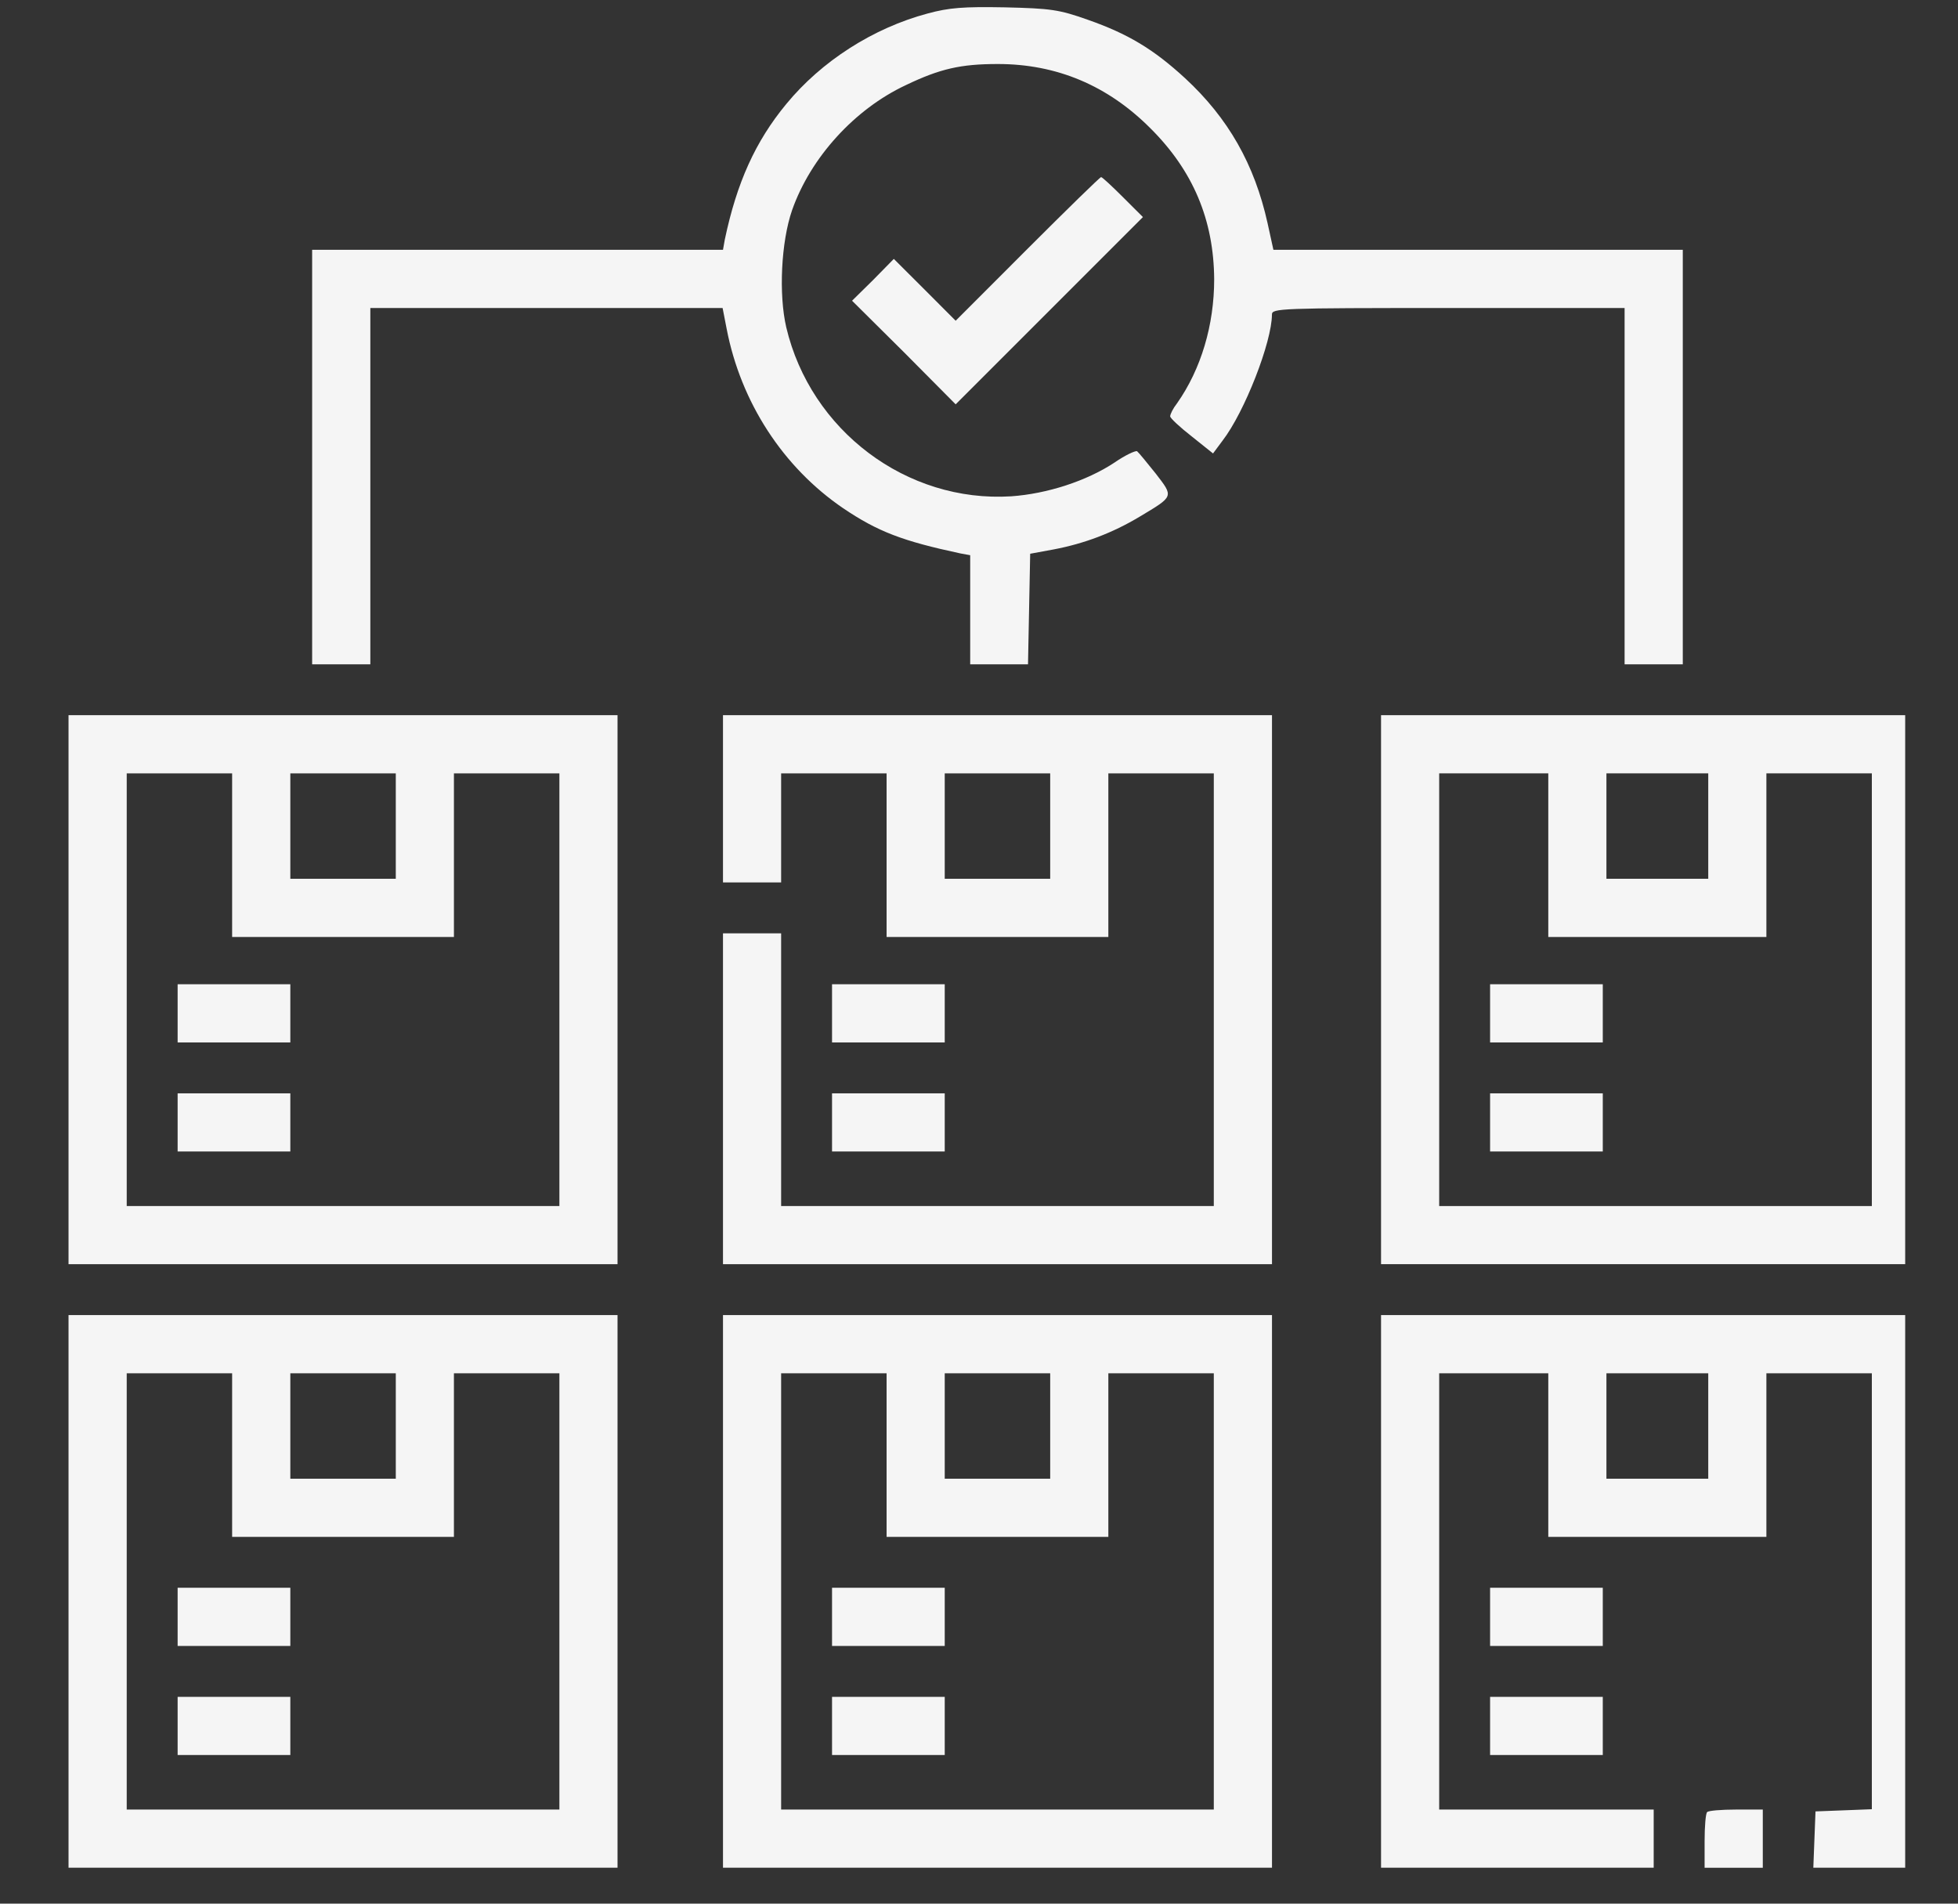 <svg width="36" height="35" viewBox="0 0 36 35" fill="none" xmlns="http://www.w3.org/2000/svg">
<rect x="0" y="0" width="36" height="35" fill="#333333" stroke="none"/>
<g clip-path="url(#clip0_1065_2502)">
<path d="M17.056 0.248C16.053 0.516 15.104 1.124 14.456 1.913C13.888 2.601 13.547 3.357 13.326 4.406L13.293 4.593H9.516H5.739V8.403V12.214H6.274H6.809V8.938V5.663H10.044H13.286L13.36 6.044C13.62 7.394 14.396 8.591 15.505 9.346C16.14 9.774 16.595 9.948 17.658 10.175L17.838 10.208V11.211V12.214H18.373H18.901L18.921 11.198L18.941 10.181L19.376 10.101C19.937 9.994 20.452 9.8 20.953 9.5C21.588 9.119 21.582 9.139 21.247 8.704C21.087 8.504 20.933 8.316 20.906 8.296C20.873 8.283 20.686 8.37 20.492 8.504C19.977 8.845 19.249 9.079 18.593 9.125C16.668 9.246 14.904 7.915 14.456 6.017C14.315 5.409 14.362 4.446 14.563 3.865C14.904 2.895 15.713 2.006 16.655 1.565C17.283 1.264 17.664 1.177 18.346 1.177C19.429 1.177 20.365 1.572 21.147 2.354C21.936 3.136 22.317 4.045 22.324 5.135C22.324 5.977 22.083 6.786 21.642 7.414C21.568 7.508 21.515 7.615 21.515 7.655C21.515 7.688 21.695 7.855 21.909 8.022L22.303 8.337L22.477 8.103C22.885 7.574 23.386 6.284 23.386 5.783C23.386 5.669 23.527 5.663 26.628 5.663H29.87V8.938V12.214H30.405H30.94V8.403V4.593H27.177H23.413L23.306 4.105C23.066 3.022 22.584 2.173 21.789 1.438C21.207 0.903 20.739 0.622 19.997 0.362C19.469 0.175 19.316 0.155 18.473 0.135C17.711 0.121 17.451 0.141 17.056 0.248Z" fill="#F5F5F5"/>
<path d="M18.894 4.573L17.571 5.897L17.003 5.328L16.434 4.76L16.053 5.148L15.666 5.529L16.622 6.478L17.571 7.434L19.289 5.716L21.014 3.991L20.646 3.624C20.445 3.423 20.265 3.256 20.245 3.256C20.225 3.256 19.616 3.851 18.894 4.573Z" fill="#F5F5F5"/>
<path d="M1.26 18.196V23.243H6.307H11.354V18.196V13.149H6.307H1.26V18.196ZM4.268 15.723V17.227H6.307H8.346V15.723V14.219H9.315H10.285V18.196V22.174H6.307H2.33V18.196V14.219H3.299H4.268V15.723ZM7.277 15.188V16.157H6.307H5.338V15.188V14.219H6.307H7.277V15.188Z" fill="#F5F5F5"/>
<path d="M3.266 18.631V19.166H4.302H5.338V18.631V18.096H4.302H3.266V18.631Z" fill="#F5F5F5"/>
<path d="M3.266 20.636V21.171H4.302H5.338V20.636V20.102H4.302H3.266V20.636Z" fill="#F5F5F5"/>
<path d="M13.293 14.687V16.224H13.828H14.362V15.222V14.219H15.332H16.301V15.723V17.227H18.34H20.378V15.723V14.219H21.348H22.317V18.196V22.174H18.34H14.362V19.667V17.16H13.828H13.293V20.202V23.243H18.34H23.387V18.196V13.149H18.34H13.293V14.687ZM19.309 15.188V16.157H18.34H17.37V15.188V14.219H18.34H19.309V15.188Z" fill="#F5F5F5"/>
<path d="M25.392 18.196V23.243H30.439H35.486V18.196V13.149H30.439H25.392V18.196ZM28.467 15.723V17.227H30.472H32.477V15.723V14.219H33.447H34.416V18.196V22.174H30.439H26.461V18.196V14.219H27.464H28.467V15.723ZM31.408 15.188V16.157H30.472H29.536V15.188V14.219H30.472H31.408V15.188Z" fill="#F5F5F5"/>
<path d="M27.397 18.631V19.166H28.433H29.469V18.631V18.096H28.433H27.397V18.631Z" fill="#F5F5F5"/>
<path d="M27.397 20.636V21.171H28.433H29.469V20.636V20.102H28.433H27.397V20.636Z" fill="#F5F5F5"/>
<path d="M15.298 18.631V19.166H16.334H17.37V18.631V18.096H16.334H15.298V18.631Z" fill="#F5F5F5"/>
<path d="M15.298 20.636V21.171H16.334H17.37V20.636V20.102H16.334H15.298V20.636Z" fill="#F5F5F5"/>
<path d="M1.26 29.259V34.34H6.307H11.354V29.259V24.179H6.307H1.26V29.259ZM4.268 26.753V28.257H6.307H8.346V26.753V25.249H9.315H10.285V29.259V33.27H6.307H2.33V29.259V25.249H3.299H4.268V26.753ZM7.277 26.218V27.187H6.307H5.338V26.218V25.249H6.307H7.277V26.218Z" fill="#F5F5F5"/>
<path d="M3.266 29.727V30.262H4.302H5.338V29.727V29.192H4.302H3.266V29.727Z" fill="#F5F5F5"/>
<path d="M3.266 31.733V32.267H4.302H5.338V31.733V31.198H4.302H3.266V31.733Z" fill="#F5F5F5"/>
<path d="M13.293 29.259V34.34H18.34H23.387V29.259V24.179H18.34H13.293V29.259ZM16.301 26.753V28.257H18.34H20.378V26.753V25.249H21.348H22.317V29.259V33.27H18.34H14.362V29.259V25.249H15.332H16.301V26.753ZM19.309 26.218V27.187H18.34H17.37V26.218V25.249H18.34H19.309V26.218Z" fill="#F5F5F5"/>
<path d="M15.298 29.727V30.262H16.334H17.37V29.727V29.192H16.334H15.298V29.727Z" fill="#F5F5F5"/>
<path d="M15.298 31.733V32.267H16.334H17.37V31.733V31.198H16.334H15.298V31.733Z" fill="#F5F5F5"/>
<path d="M25.392 29.259V34.34H27.899H30.405V33.805V33.27H28.433H26.461V29.259V25.249H27.464H28.467V26.753V28.257H30.472H32.477V26.753V25.249H33.447H34.416V29.259V33.264L33.901 33.284L33.38 33.304L33.36 33.818L33.34 34.34H34.416H35.486V29.259V24.179H30.439H25.392V29.259ZM31.408 26.218V27.187H30.472H29.536V26.218V25.249H30.472H31.408V26.218Z" fill="#F5F5F5"/>
<path d="M27.397 29.727V30.262H28.433H29.469V29.727V29.192H28.433H27.397V29.727Z" fill="#F5F5F5"/>
<path d="M27.397 31.733V32.267H28.433H29.469V31.733V31.198H28.433H27.397V31.733Z" fill="#F5F5F5"/>
<path d="M31.388 33.317C31.361 33.337 31.341 33.578 31.341 33.852V34.34H31.876H32.411V33.805V33.27H31.923C31.649 33.27 31.408 33.29 31.388 33.317Z" fill="#F5F5F5"/>
</g>
<defs>
<clipPath id="clip0_1065_2502">
<rect width="34.225" height="34.225" fill="white" transform="translate(0.804 0.114)"/>
</clipPath>
</defs>
</svg>
